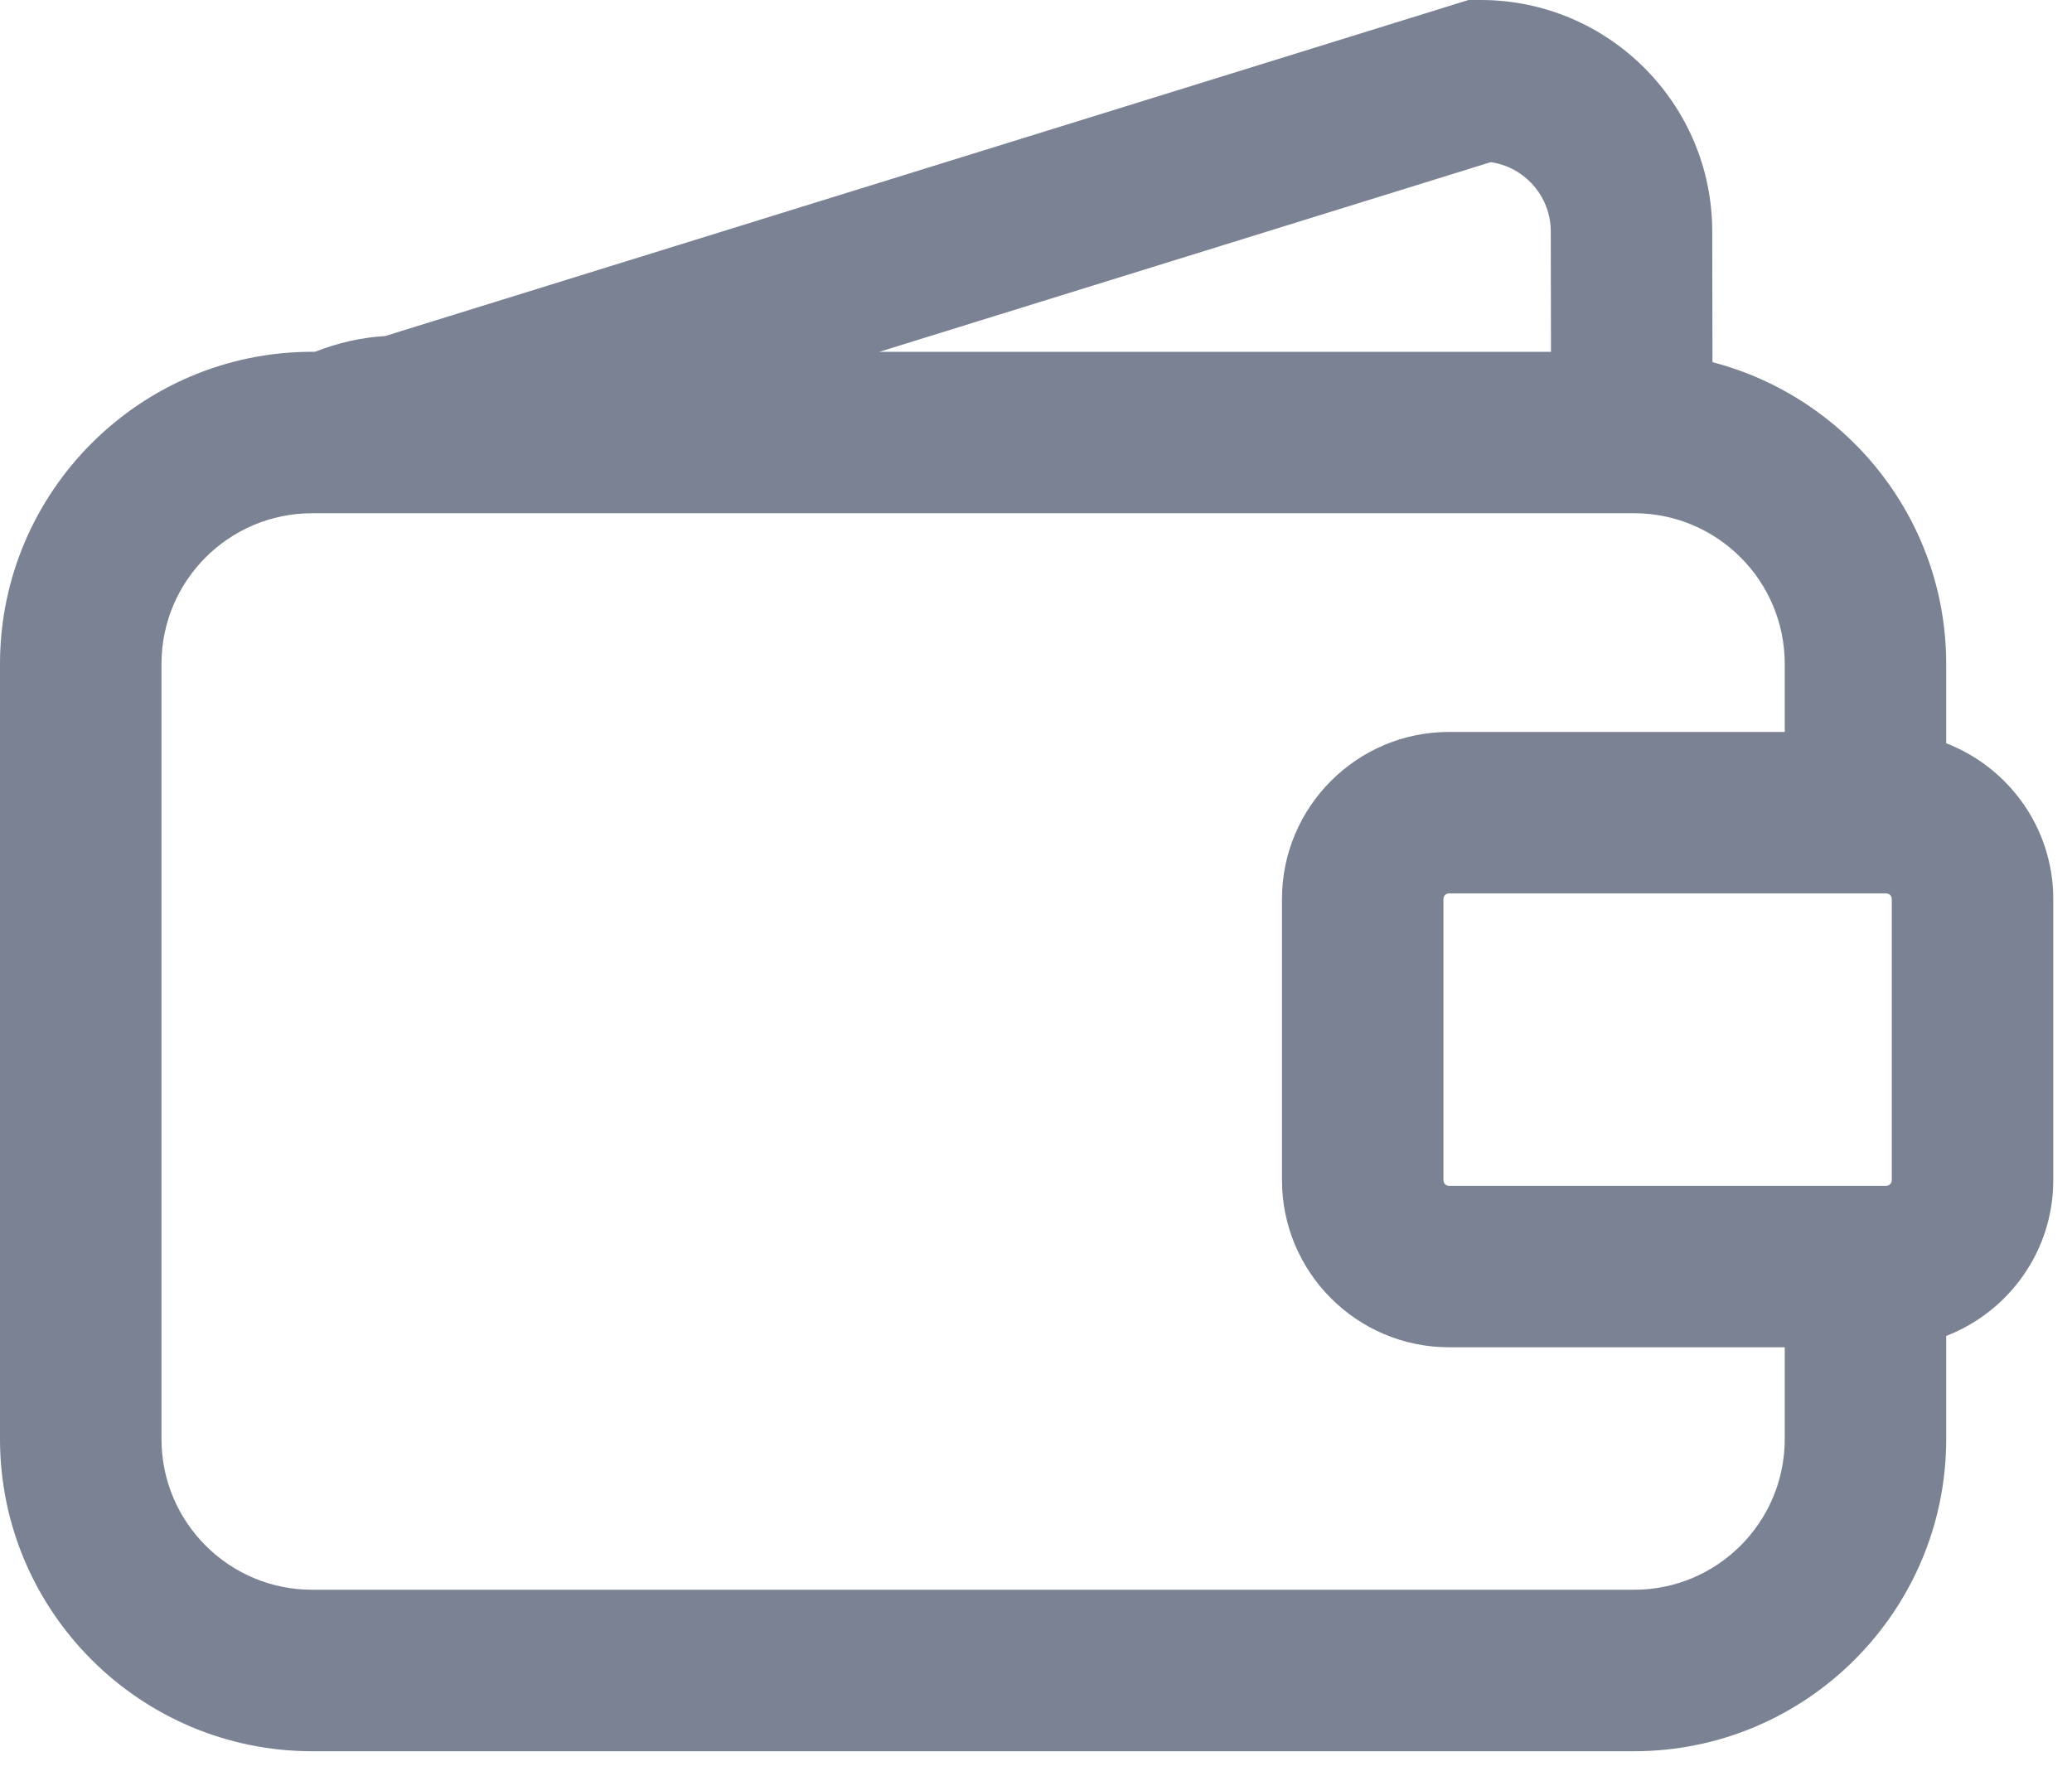 <?xml version="1.0" encoding="UTF-8" standalone="no"?>
<!DOCTYPE svg PUBLIC "-//W3C//DTD SVG 1.1//EN" "http://www.w3.org/Graphics/SVG/1.1/DTD/svg11.dtd">
<svg width="100%" height="100%" viewBox="0 0 77 66" version="1.1" xmlns="http://www.w3.org/2000/svg" xmlns:xlink="http://www.w3.org/1999/xlink" xml:space="preserve" xmlns:serif="http://www.serif.com/" style="fill-rule:evenodd;clip-rule:evenodd;stroke-linejoin:round;stroke-miterlimit:2;">
    <g transform="matrix(1,0,0,1,-1.77636e-15,-5.61)">
        <path d="M72.325,33.234L72.325,30.287C72.325,24.898 68.627,20.368 63.639,19.07L63.63,14.211C63.63,9.469 59.771,5.61 55.027,5.61L54.572,5.61L14.31,18.1C13.393,18.153 12.523,18.365 11.706,18.684L11.601,18.684C5.205,18.684 0,23.889 0,30.287L0,59.091C0,65.488 5.204,70.694 11.601,70.694L60.724,70.694C67.12,70.694 72.325,65.489 72.325,59.091L72.325,55.26C74.648,54.361 76.304,52.109 76.304,49.471L76.304,39.021C76.303,36.385 74.648,34.133 72.325,33.234ZM70.303,49.47C70.303,49.588 70.21,49.681 70.092,49.681L53.851,49.681C53.733,49.681 53.641,49.588 53.641,49.47L53.641,39.021C53.641,38.906 53.735,38.812 53.851,38.812L70.092,38.812C70.208,38.812 70.303,38.906 70.303,39.021L70.303,49.47ZM55.398,11.637C56.659,11.817 57.63,12.903 57.63,14.216L57.638,18.685L32.679,18.685L55.398,11.637ZM60.724,64.693L11.602,64.693C8.509,64.693 6.001,62.184 6.001,59.09L6.001,30.287C6.001,27.192 8.509,24.684 11.602,24.684L60.724,24.684C63.818,24.684 66.325,27.192 66.325,30.287L66.325,32.812L53.851,32.812C50.427,32.812 47.641,35.597 47.641,39.021L47.641,49.47C47.641,52.895 50.427,55.681 53.851,55.681L66.325,55.681L66.325,59.091C66.325,62.184 63.818,64.693 60.724,64.693Z" style="fill:rgb(122,130,148);fill-rule:nonzero;"/>
    </g>
</svg>
